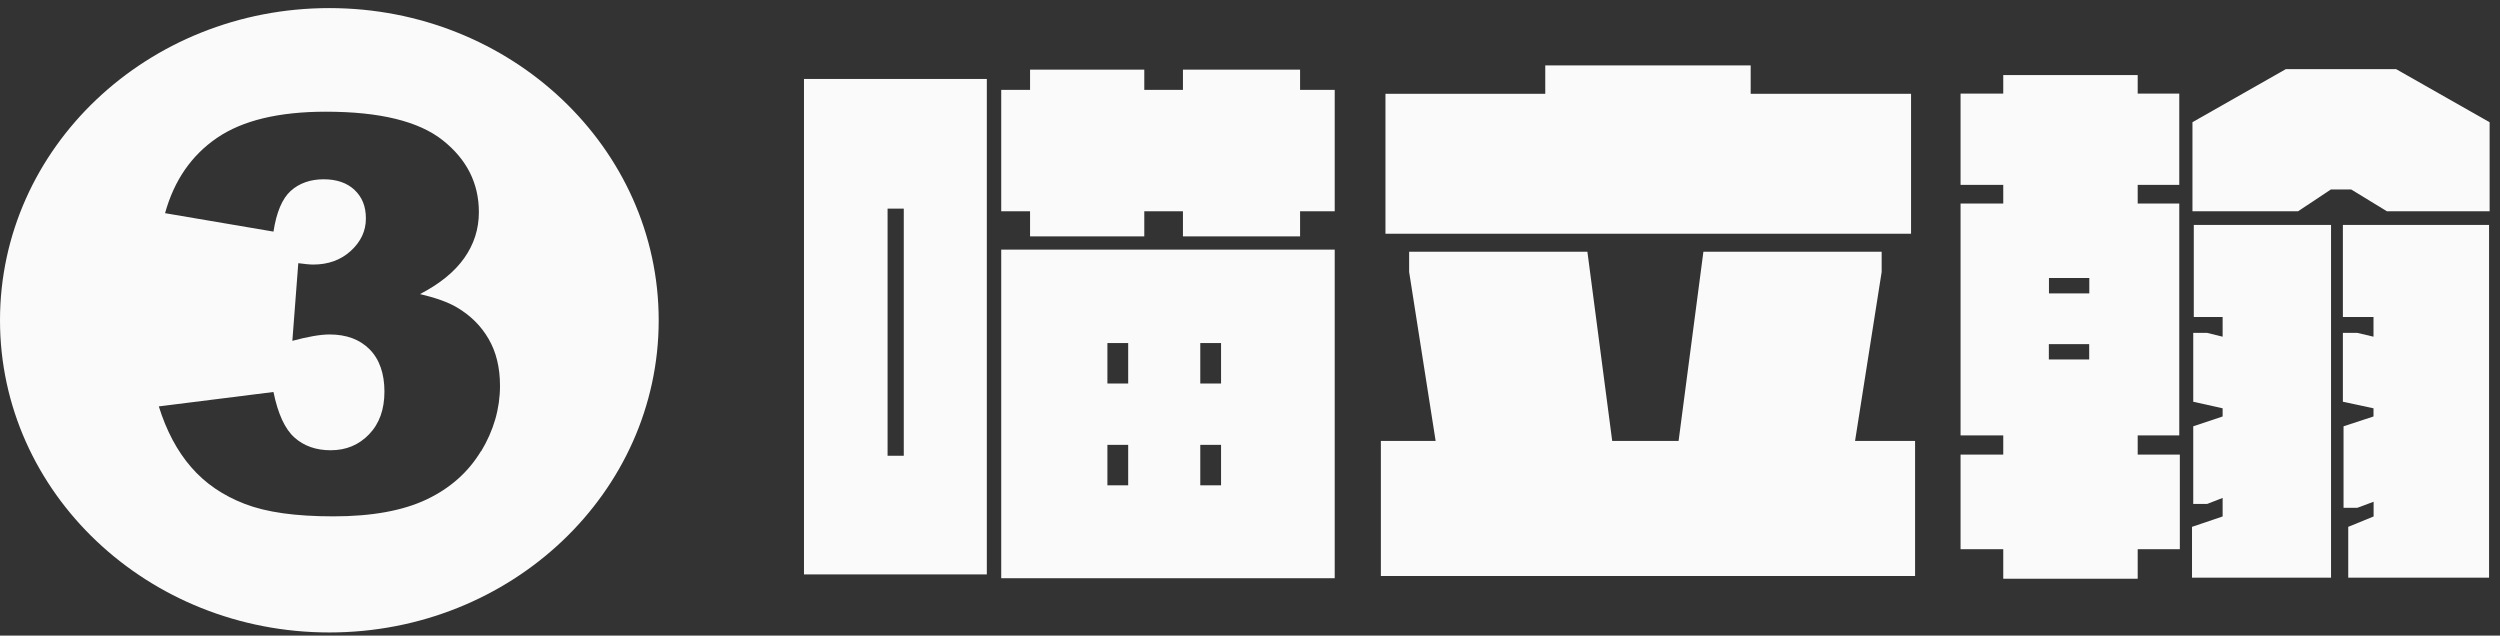 <svg width="236" height="60" viewBox="0 0 236 60" fill="none" xmlns="http://www.w3.org/2000/svg">
<rect x="0" y="0" width="236" height="60" fill="#333333" stroke="none"/>
<g clip-path="url(#clip0_80_662)">
<path d="M75.896 7.454H93.156V54.224H75.896V7.454ZM83.787 43.024H85.317V19.694H83.787V43.024ZM125.997 8.484V19.944H122.727V22.314H111.67V19.944H108.02V22.314H97.238V19.944H94.516V8.484H97.238V6.574H108.02V8.484H111.67V6.574H122.727V8.484H125.997ZM94.516 23.564H125.997V54.584H94.516V23.564ZM104.539 32.384V36.204H106.501V32.384H104.539ZM104.539 45.814H106.501V41.994H104.539V45.814ZM115.268 32.384H113.306V36.204H115.268V32.384ZM115.268 45.814V41.994H113.306V45.814H115.268Z" fill="#FAFAFA"/>
<path d="M180.783 41.624V54.374H130.354V41.624H135.524L133.023 25.674V23.764H149.85L152.192 41.624H158.459L160.801 23.764H177.628V25.674L175.117 41.624H180.783ZM180.403 22.064H130.787V8.854H145.873V6.174H165.264V8.854H180.403V22.064Z" fill="#FAFAFA"/>
<path d="M201.798 42.914H205.776V51.844H201.798V54.634H189.107V51.844H185.077V42.914H189.107V41.104H185.077V19.214H189.107V17.454H185.077V8.834H189.107V7.084H201.798V8.834H205.723V17.454H201.798V19.214H205.723V41.104H201.798V42.914ZM197.23 26.244H193.422V27.694H197.23V26.244ZM193.411 33.934H197.22V32.484H193.411V33.934ZM207.084 21.234H220.05V54.534H206.926V49.734L209.816 48.754V47.004L208.35 47.574H207.042V40.244L209.816 39.314V38.544L207.042 37.924V31.424H208.35L209.816 31.784V29.924H207.094V21.254L207.084 21.234ZM235.02 11.534V19.944H225.324L221.949 17.884H220.039L216.937 19.944H206.968V11.534L215.787 6.524H226.19L235.009 11.534H235.02ZM221.189 21.234H234.967V54.534H221.674V49.734L224.069 48.754V47.364L222.539 47.934H221.231V40.244L224.059 39.314V38.544L221.168 37.924V31.424H222.529L224.059 31.784V29.924H221.168V21.254L221.189 21.234Z" fill="#FAFAFA"/>
<path d="M31.09 0.764C13.915 0.764 0 13.954 0 30.234C0 46.514 13.915 59.704 31.09 59.704C48.266 59.704 62.181 46.514 62.181 30.234C62.181 13.954 48.255 0.764 31.09 0.764ZM45.407 42.584C44.214 44.564 42.505 46.084 40.279 47.144C38.053 48.204 35.11 48.744 31.481 48.744C27.852 48.744 25.14 48.354 23.094 47.564C21.047 46.774 19.359 45.624 18.04 44.094C16.721 42.574 15.709 40.664 14.991 38.364L25.816 37.004C26.238 39.074 26.902 40.504 27.799 41.304C28.696 42.104 29.835 42.504 31.217 42.504C32.673 42.504 33.876 42.004 34.846 40.994C35.817 39.984 36.291 38.644 36.291 36.964C36.291 35.284 35.827 33.924 34.899 32.984C33.971 32.044 32.705 31.574 31.111 31.574C30.257 31.574 29.086 31.774 27.598 32.174L28.158 24.844C28.759 24.924 29.234 24.974 29.571 24.974C30.985 24.974 32.177 24.544 33.116 23.684C34.055 22.824 34.54 21.814 34.54 20.634C34.54 19.454 34.181 18.614 33.475 17.934C32.768 17.264 31.787 16.924 30.552 16.924C29.318 16.924 28.242 17.294 27.44 18.024C26.638 18.754 26.1 20.034 25.816 21.864L15.582 20.124C16.437 17.034 18.072 14.664 20.488 13.014C22.904 11.364 26.332 10.544 30.763 10.544C35.848 10.544 39.53 11.444 41.798 13.244C44.067 15.044 45.206 17.304 45.206 20.024C45.206 21.624 44.742 23.064 43.824 24.364C42.906 25.664 41.514 26.794 39.646 27.764C41.155 28.114 42.305 28.534 43.107 29.004C44.404 29.764 45.407 30.754 46.124 31.994C46.841 33.224 47.2 34.704 47.2 36.414C47.2 38.564 46.609 40.624 45.417 42.604L45.407 42.584Z" fill="#FAFAFA"/>
</g>
<defs>
<clipPath id="clip0_80_662">
<rect width="235.02" height="58.93" fill="white" transform="translate(0 0.764)"/>
</clipPath>
</defs>
</svg>

